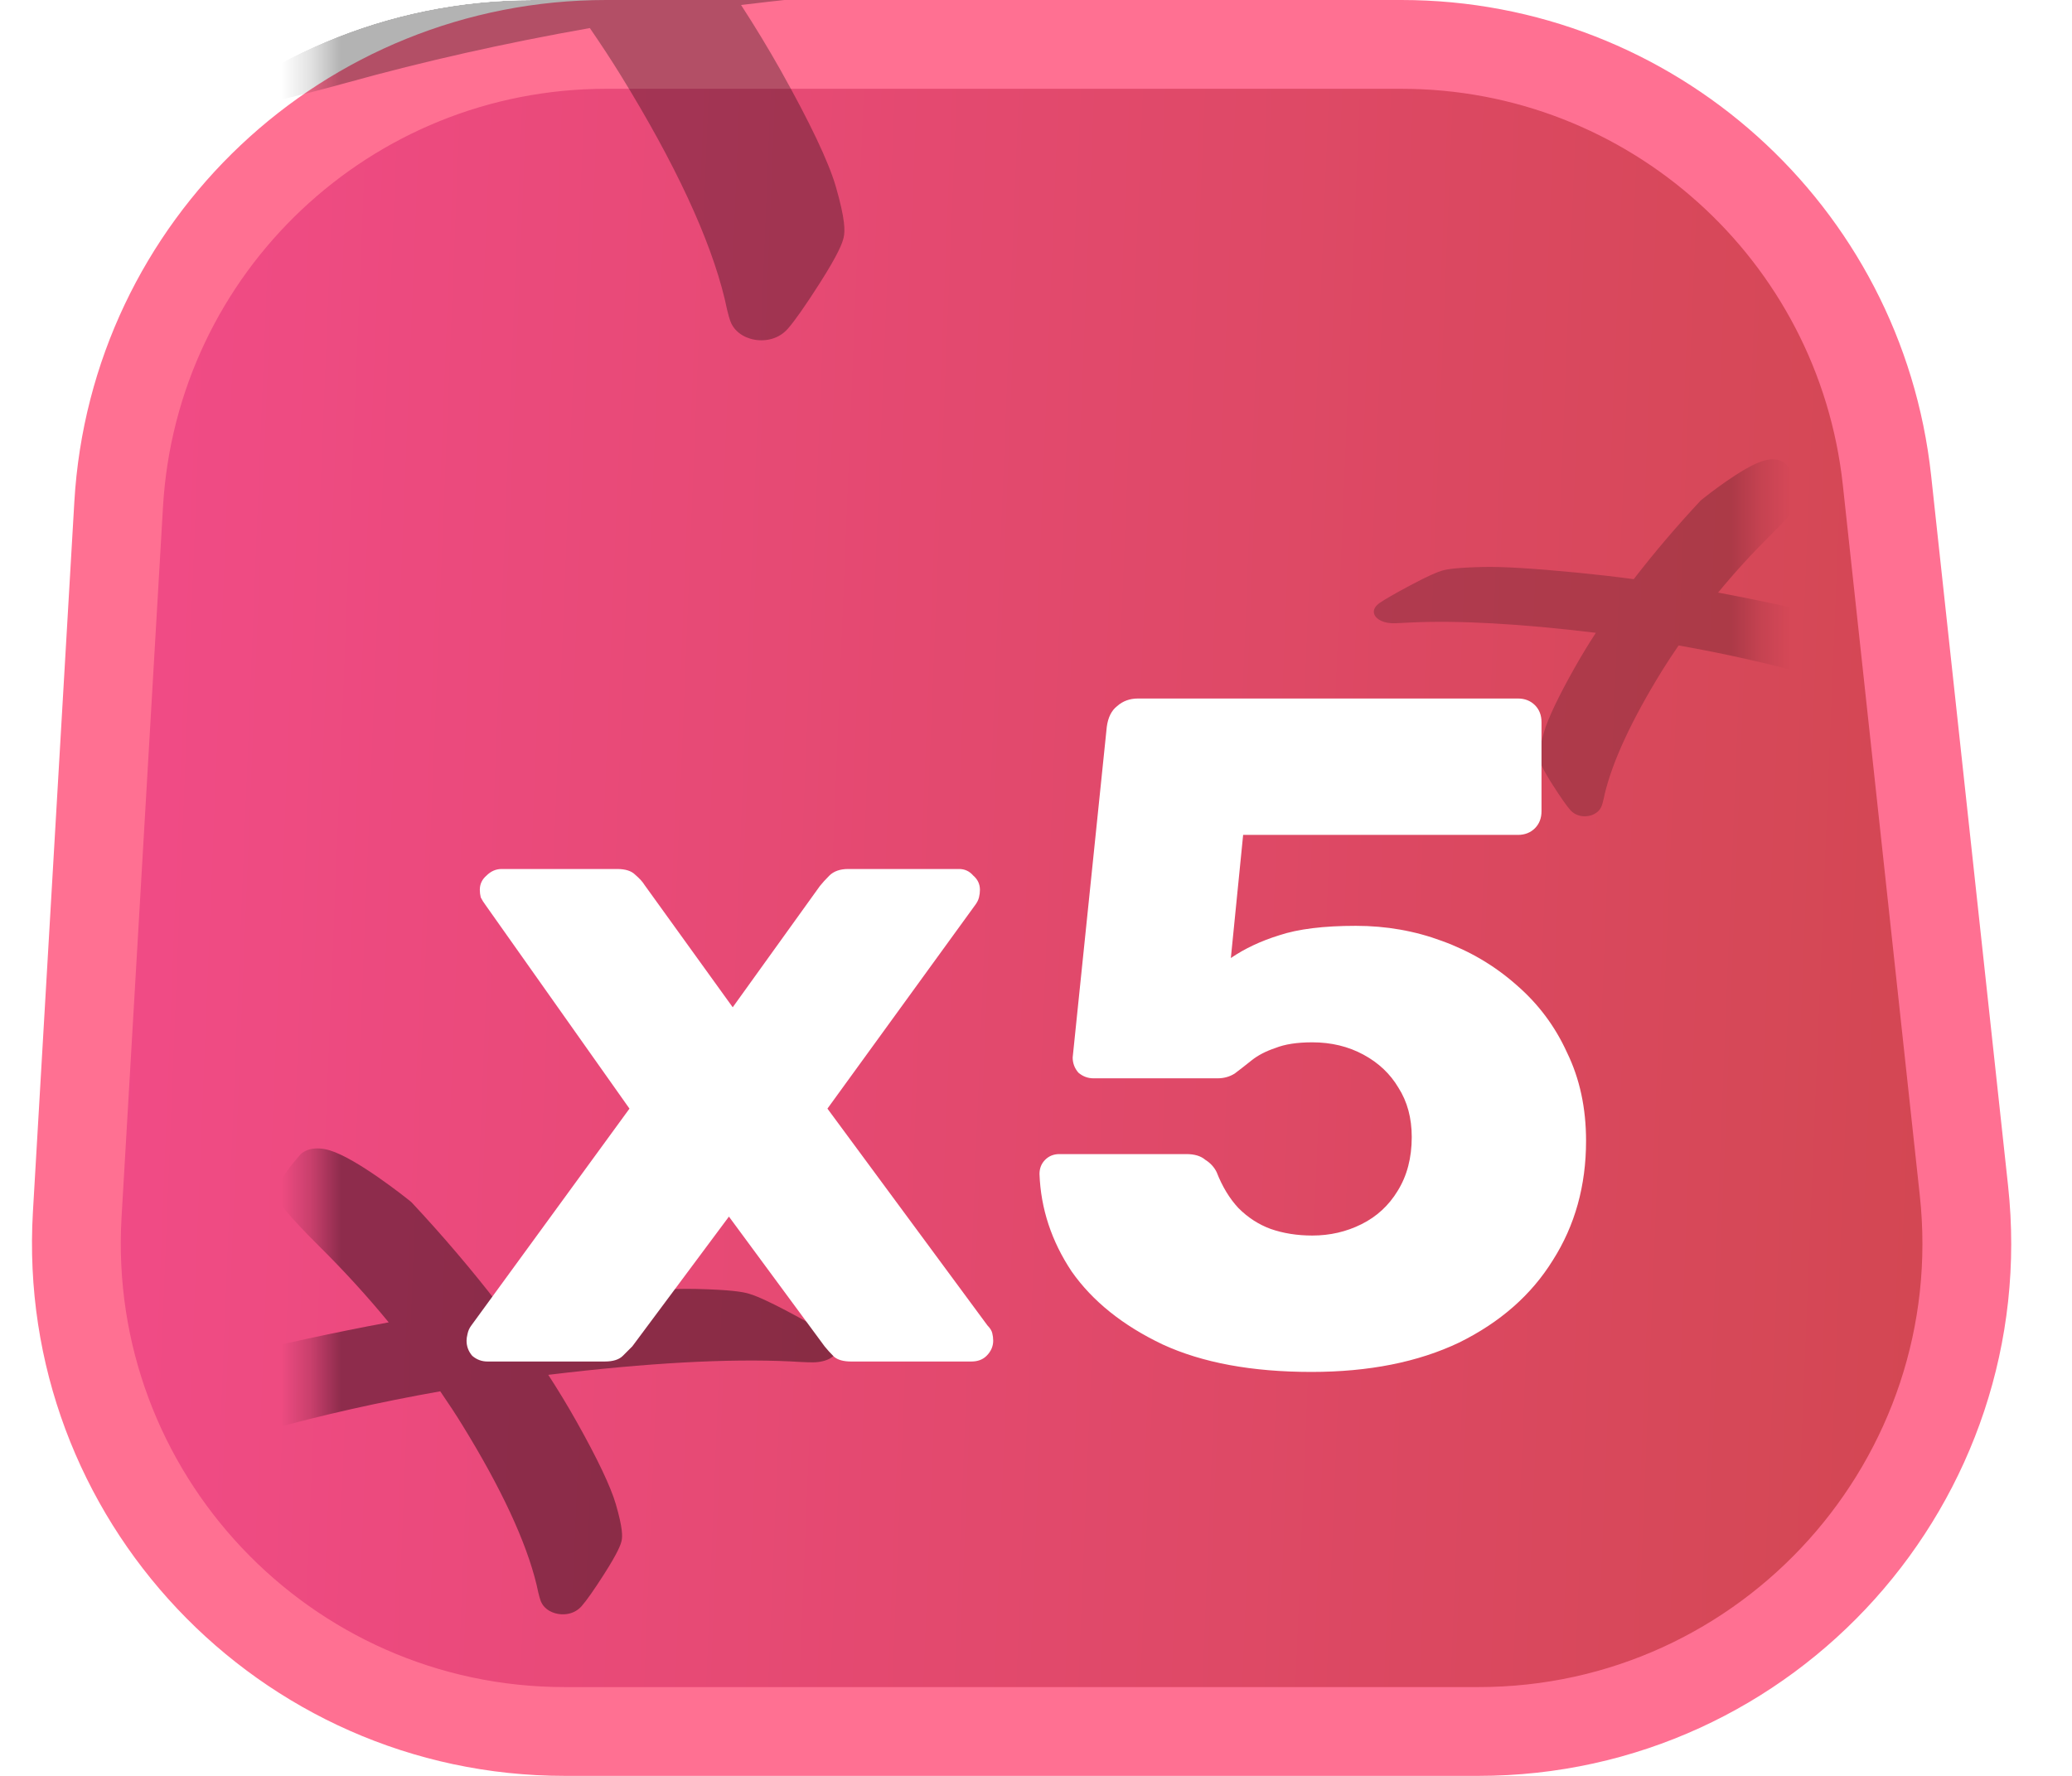 <svg width="70" height="60" viewBox="0 0 70 60" fill="none" xmlns="http://www.w3.org/2000/svg">
<g clip-path="url(#clip0_1239_15313)">
<path d="M4.009 17.039C4.518 8.314 11.741 1.5 20.481 1.5H47.345C55.77 1.5 62.841 7.847 63.749 16.223L66.349 40.223C67.406 49.982 59.761 58.5 49.945 58.5H19.081C9.59 58.5 2.056 50.514 2.609 41.039L4.009 17.039Z" fill="url(#paint0_linear_1239_15313)" stroke="#FF7092" stroke-width="3"/>
<g clip-path="url(#clip1_1239_15313)">
<mask id="mask0_1239_15313" style="mask-type:luminance" maskUnits="userSpaceOnUse" x="10" y="-17" width="50" height="115">
<path d="M59.381 80.344L59.381 0.656C59.381 -8.733 48.465 -16.344 35 -16.344C21.535 -16.344 10.619 -8.733 10.619 0.656L10.619 80.344C10.619 89.733 21.535 97.344 35 97.344C48.465 97.344 59.381 89.733 59.381 80.344Z" fill="white"/>
</mask>
<g mask="url(#mask0_1239_15313)">
<mask id="mask1_1239_15313" style="mask-type:luminance" maskUnits="userSpaceOnUse" x="-2" y="-17" width="47" height="34">
<path d="M44.904 -4.82L14.865 -16.344L-1.662 4.602L28.378 16.125L44.904 -4.82Z" fill="white"/>
</mask>
<g mask="url(#mask1_1239_15313)">
<g opacity="0.3">
<path d="M38.377 -1.678C38.052 -1.903 37.443 -2.252 36.513 -2.75C35.269 -3.412 34.796 -3.588 34.548 -3.663C34.537 -3.667 34.525 -3.67 34.513 -3.674C34.228 -3.755 33.69 -3.854 32.026 -3.895C30.806 -3.924 28.88 -3.808 26.141 -3.541C24.988 -3.428 23.84 -3.296 22.696 -3.143C21.423 -4.794 20.051 -6.407 18.583 -7.978C18.565 -7.995 18.547 -8.013 18.527 -8.03C18.27 -8.237 15.984 -10.061 14.703 -10.448C13.991 -10.663 13.503 -10.473 13.284 -10.223C12.35 -9.162 12.059 -8.51 12.306 -8.047C12.411 -7.841 12.726 -7.388 14.203 -5.913C15.377 -4.749 16.474 -3.548 17.489 -2.314C14.924 -1.838 12.388 -1.287 9.888 -0.663C9.859 -0.655 9.831 -0.647 9.802 -0.638C7.817 0.081 5.417 1.091 5.253 1.83C5.206 2.045 5.304 2.256 5.522 2.407C6.326 2.965 6.97 3.314 7.493 3.473C7.798 3.564 8.073 3.597 8.333 3.576C8.647 3.551 9.353 3.442 11.748 2.786C14.314 2.072 17.061 1.454 19.927 0.948C20.33 1.537 20.665 2.047 20.962 2.53C22.807 5.52 23.993 8.066 24.483 10.1C24.601 10.663 24.664 10.838 24.706 10.927C24.83 11.188 25.055 11.328 25.224 11.399C25.266 11.416 25.308 11.431 25.349 11.443C25.705 11.551 26.25 11.526 26.619 11.103C26.852 10.836 27.2 10.341 27.677 9.595C28.33 8.572 28.46 8.209 28.502 8.023C28.55 7.812 28.562 7.424 28.232 6.286C27.987 5.455 27.363 4.139 26.373 2.375C25.954 1.632 25.508 0.896 25.036 0.169L25.1 0.161C29.7 -0.395 33.529 -0.607 36.474 -0.468C37.286 -0.417 37.542 -0.418 37.674 -0.426C37.995 -0.446 38.259 -0.529 38.457 -0.667C38.796 -0.902 38.905 -1.309 38.377 -1.678Z" fill="black"/>
</g>
</g>
<mask id="mask2_1239_15313" style="mask-type:luminance" maskUnits="userSpaceOnUse" x="43" y="12" width="26" height="19">
<path d="M43.041 18.65L59.48 12.344L68.524 23.806L52.085 30.112L43.041 18.65Z" fill="white"/>
</mask>
<g mask="url(#mask2_1239_15313)">
<g opacity="0.2">
<path d="M46.613 20.369C46.791 20.246 47.124 20.055 47.633 19.783C48.314 19.42 48.573 19.324 48.708 19.283C48.715 19.281 48.721 19.279 48.727 19.277C48.883 19.233 49.178 19.179 50.089 19.156C50.756 19.14 51.81 19.204 53.309 19.35C53.94 19.412 54.568 19.484 55.194 19.568C55.891 18.664 56.642 17.782 57.445 16.922C57.455 16.912 57.465 16.903 57.475 16.893C57.616 16.78 58.867 15.782 59.568 15.57C59.958 15.452 60.225 15.556 60.345 15.693C60.856 16.274 61.015 16.631 60.88 16.884C60.823 16.997 60.65 17.244 59.842 18.052C59.2 18.689 58.599 19.346 58.044 20.021C59.448 20.282 60.835 20.584 62.203 20.925C62.219 20.929 62.235 20.933 62.25 20.939C63.337 21.332 64.65 21.885 64.74 22.289C64.766 22.407 64.712 22.522 64.592 22.605C64.153 22.91 63.8 23.101 63.514 23.188C63.347 23.238 63.197 23.256 63.054 23.244C62.883 23.231 62.496 23.171 61.186 22.812C59.781 22.422 58.278 22.084 56.71 21.807C56.489 22.129 56.306 22.408 56.143 22.672C55.134 24.308 54.484 25.702 54.216 26.815C54.152 27.123 54.117 27.219 54.094 27.267C54.027 27.41 53.903 27.487 53.811 27.526C53.788 27.535 53.765 27.543 53.742 27.55C53.548 27.609 53.249 27.595 53.048 27.364C52.92 27.218 52.73 26.947 52.469 26.539C52.111 25.979 52.04 25.78 52.017 25.678C51.99 25.563 51.984 25.35 52.165 24.727C52.299 24.273 52.64 23.553 53.182 22.588C53.411 22.181 53.655 21.778 53.914 21.38L53.879 21.376C51.361 21.072 49.266 20.955 47.654 21.032C47.21 21.059 47.07 21.059 46.998 21.055C46.822 21.044 46.677 20.998 46.569 20.923C46.383 20.794 46.324 20.571 46.613 20.369Z" fill="black"/>
</g>
</g>
<mask id="mask3_1239_15313" style="mask-type:luminance" maskUnits="userSpaceOnUse" x="-1" y="34" width="34" height="24">
<path d="M32.714 42.887L11.258 34.656L-0.546 49.617L20.91 57.848L32.714 42.887Z" fill="white"/>
</mask>
<g mask="url(#mask3_1239_15313)">
<g opacity="0.4">
<path d="M28.052 45.131C27.82 44.971 27.384 44.721 26.721 44.366C25.832 43.893 25.494 43.767 25.317 43.714C25.309 43.711 25.3 43.708 25.292 43.706C25.088 43.648 24.704 43.577 23.515 43.548C22.644 43.527 21.269 43.61 19.312 43.801C18.489 43.881 17.668 43.976 16.852 44.085C15.942 42.906 14.962 41.754 13.914 40.632C13.901 40.619 13.888 40.607 13.874 40.595C13.69 40.447 12.057 39.144 11.143 38.867C10.634 38.714 10.285 38.849 10.129 39.028C9.462 39.786 9.254 40.251 9.43 40.582C9.505 40.729 9.73 41.053 10.785 42.106C11.624 42.937 12.407 43.795 13.132 44.677C11.3 45.017 9.489 45.411 7.703 45.856C7.682 45.862 7.662 45.867 7.642 45.875C6.224 46.388 4.51 47.109 4.392 47.637C4.359 47.791 4.429 47.941 4.585 48.05C5.159 48.447 5.619 48.697 5.992 48.81C6.21 48.876 6.407 48.9 6.593 48.884C6.816 48.866 7.321 48.789 9.031 48.32C10.864 47.81 12.827 47.369 14.873 47.007C15.162 47.428 15.401 47.792 15.613 48.137C16.93 50.272 17.778 52.091 18.128 53.544C18.212 53.946 18.257 54.071 18.287 54.135C18.375 54.321 18.536 54.421 18.657 54.471C18.687 54.484 18.717 54.495 18.747 54.503C19 54.58 19.39 54.563 19.653 54.261C19.82 54.07 20.068 53.717 20.409 53.184C20.875 52.453 20.969 52.193 20.999 52.061C21.033 51.91 21.041 51.632 20.805 50.82C20.631 50.226 20.185 49.286 19.477 48.027C19.178 47.495 18.86 46.97 18.523 46.451L18.568 46.445C21.854 46.048 24.589 45.897 26.693 45.996C27.273 46.032 27.456 46.031 27.55 46.026C27.779 46.011 27.968 45.952 28.109 45.853C28.351 45.686 28.429 45.395 28.052 45.131Z" fill="black"/>
</g>
</g>
</g>
</g>
<g filter="url(#filter0_d_1239_15313)">
<path d="M16.466 41C16.274 41 16.103 40.936 15.954 40.808C15.826 40.659 15.762 40.488 15.762 40.296C15.762 40.232 15.773 40.157 15.794 40.072C15.815 39.965 15.858 39.869 15.922 39.784L21.266 32.456L16.402 25.576C16.338 25.491 16.285 25.405 16.242 25.32C16.221 25.235 16.21 25.149 16.21 25.064C16.21 24.872 16.285 24.712 16.434 24.584C16.583 24.435 16.754 24.36 16.946 24.36H20.85C21.127 24.36 21.33 24.424 21.458 24.552C21.607 24.68 21.714 24.797 21.778 24.904L24.754 29.032L27.698 24.936C27.783 24.829 27.89 24.712 28.018 24.584C28.167 24.435 28.381 24.36 28.658 24.36H32.402C32.594 24.36 32.754 24.435 32.882 24.584C33.031 24.712 33.106 24.872 33.106 25.064C33.106 25.149 33.095 25.235 33.074 25.32C33.053 25.405 33.01 25.491 32.946 25.576L27.954 32.456L33.362 39.784C33.447 39.869 33.501 39.955 33.522 40.04C33.543 40.125 33.554 40.211 33.554 40.296C33.554 40.488 33.479 40.659 33.33 40.808C33.202 40.936 33.031 41 32.818 41H28.754C28.498 41 28.306 40.947 28.178 40.84C28.05 40.712 27.943 40.595 27.858 40.488L24.626 36.104L21.362 40.488C21.277 40.573 21.17 40.68 21.042 40.808C20.914 40.936 20.711 41 20.434 41H16.466ZM44.303 41.352C42.297 41.352 40.623 41.043 39.279 40.424C37.934 39.784 36.91 38.963 36.206 37.96C35.524 36.936 35.161 35.837 35.118 34.664C35.118 34.472 35.182 34.312 35.31 34.184C35.438 34.056 35.599 33.992 35.791 33.992H40.078C40.356 33.992 40.569 34.056 40.718 34.184C40.889 34.291 41.017 34.429 41.102 34.6C41.294 35.091 41.54 35.496 41.839 35.816C42.158 36.136 42.521 36.371 42.926 36.52C43.353 36.669 43.822 36.744 44.334 36.744C44.932 36.744 45.486 36.616 45.998 36.36C46.511 36.104 46.916 35.731 47.215 35.24C47.535 34.728 47.694 34.12 47.694 33.416C47.694 32.776 47.545 32.221 47.246 31.752C46.969 31.283 46.575 30.909 46.062 30.632C45.55 30.355 44.974 30.216 44.334 30.216C43.822 30.216 43.407 30.28 43.087 30.408C42.767 30.515 42.5 30.653 42.286 30.824C42.073 30.995 41.881 31.144 41.711 31.272C41.54 31.379 41.348 31.432 41.135 31.432H36.943C36.751 31.432 36.58 31.368 36.431 31.24C36.303 31.091 36.239 30.92 36.239 30.728L37.391 19.56C37.433 19.24 37.55 19.005 37.742 18.856C37.934 18.685 38.169 18.6 38.447 18.6H51.279C51.513 18.6 51.705 18.675 51.855 18.824C52.004 18.973 52.078 19.165 52.078 19.4V22.408C52.078 22.643 52.004 22.835 51.855 22.984C51.705 23.133 51.513 23.208 51.279 23.208H41.998L41.583 27.368C42.052 27.048 42.596 26.792 43.215 26.6C43.855 26.387 44.718 26.28 45.806 26.28C46.831 26.28 47.801 26.451 48.718 26.792C49.657 27.133 50.489 27.624 51.215 28.264C51.961 28.904 52.537 29.672 52.943 30.568C53.369 31.443 53.583 32.435 53.583 33.544C53.583 35.059 53.209 36.403 52.462 37.576C51.737 38.749 50.681 39.677 49.294 40.36C47.908 41.021 46.244 41.352 44.303 41.352Z" fill="white"/>
</g>
</g>
<defs>
<filter id="filter0_d_1239_15313" x="15.762" y="18.6" width="37.821" height="27.752" filterUnits="userSpaceOnUse" color-interpolation-filters="sRGB">
<feFlood flood-opacity="0" result="BackgroundImageFix"/>
<feColorMatrix in="SourceAlpha" type="matrix" values="0 0 0 0 0 0 0 0 0 0 0 0 0 0 0 0 0 0 127 0" result="hardAlpha"/>
<feOffset dy="5"/>
<feComposite in2="hardAlpha" operator="out"/>
<feColorMatrix type="matrix" values="0 0 0 0 0.592 0 0 0 0 0.042 0 0 0 0 0.204 0 0 0 1 0"/>
<feBlend mode="normal" in2="BackgroundImageFix" result="effect1_dropShadow_1239_15313"/>
<feBlend mode="normal" in="SourceGraphic" in2="effect1_dropShadow_1239_15313" result="shape"/>
</filter>
<linearGradient id="paint0_linear_1239_15313" x1="70" y1="30" x2="3.055" y2="27.289" gradientUnits="userSpaceOnUse">
<stop stop-color="#D1474F"/>
<stop offset="1" stop-color="#F14B87"/>
</linearGradient>
<clipPath id="clip0_1239_15313">
<rect width="70" height="60" rx="18" fill="white"/>
</clipPath>
<clipPath id="clip1_1239_15313">
<rect width="64" height="85" fill="white" transform="matrix(-1 0 0 -1 67 83)"/>
</clipPath>
</defs>
</svg>
